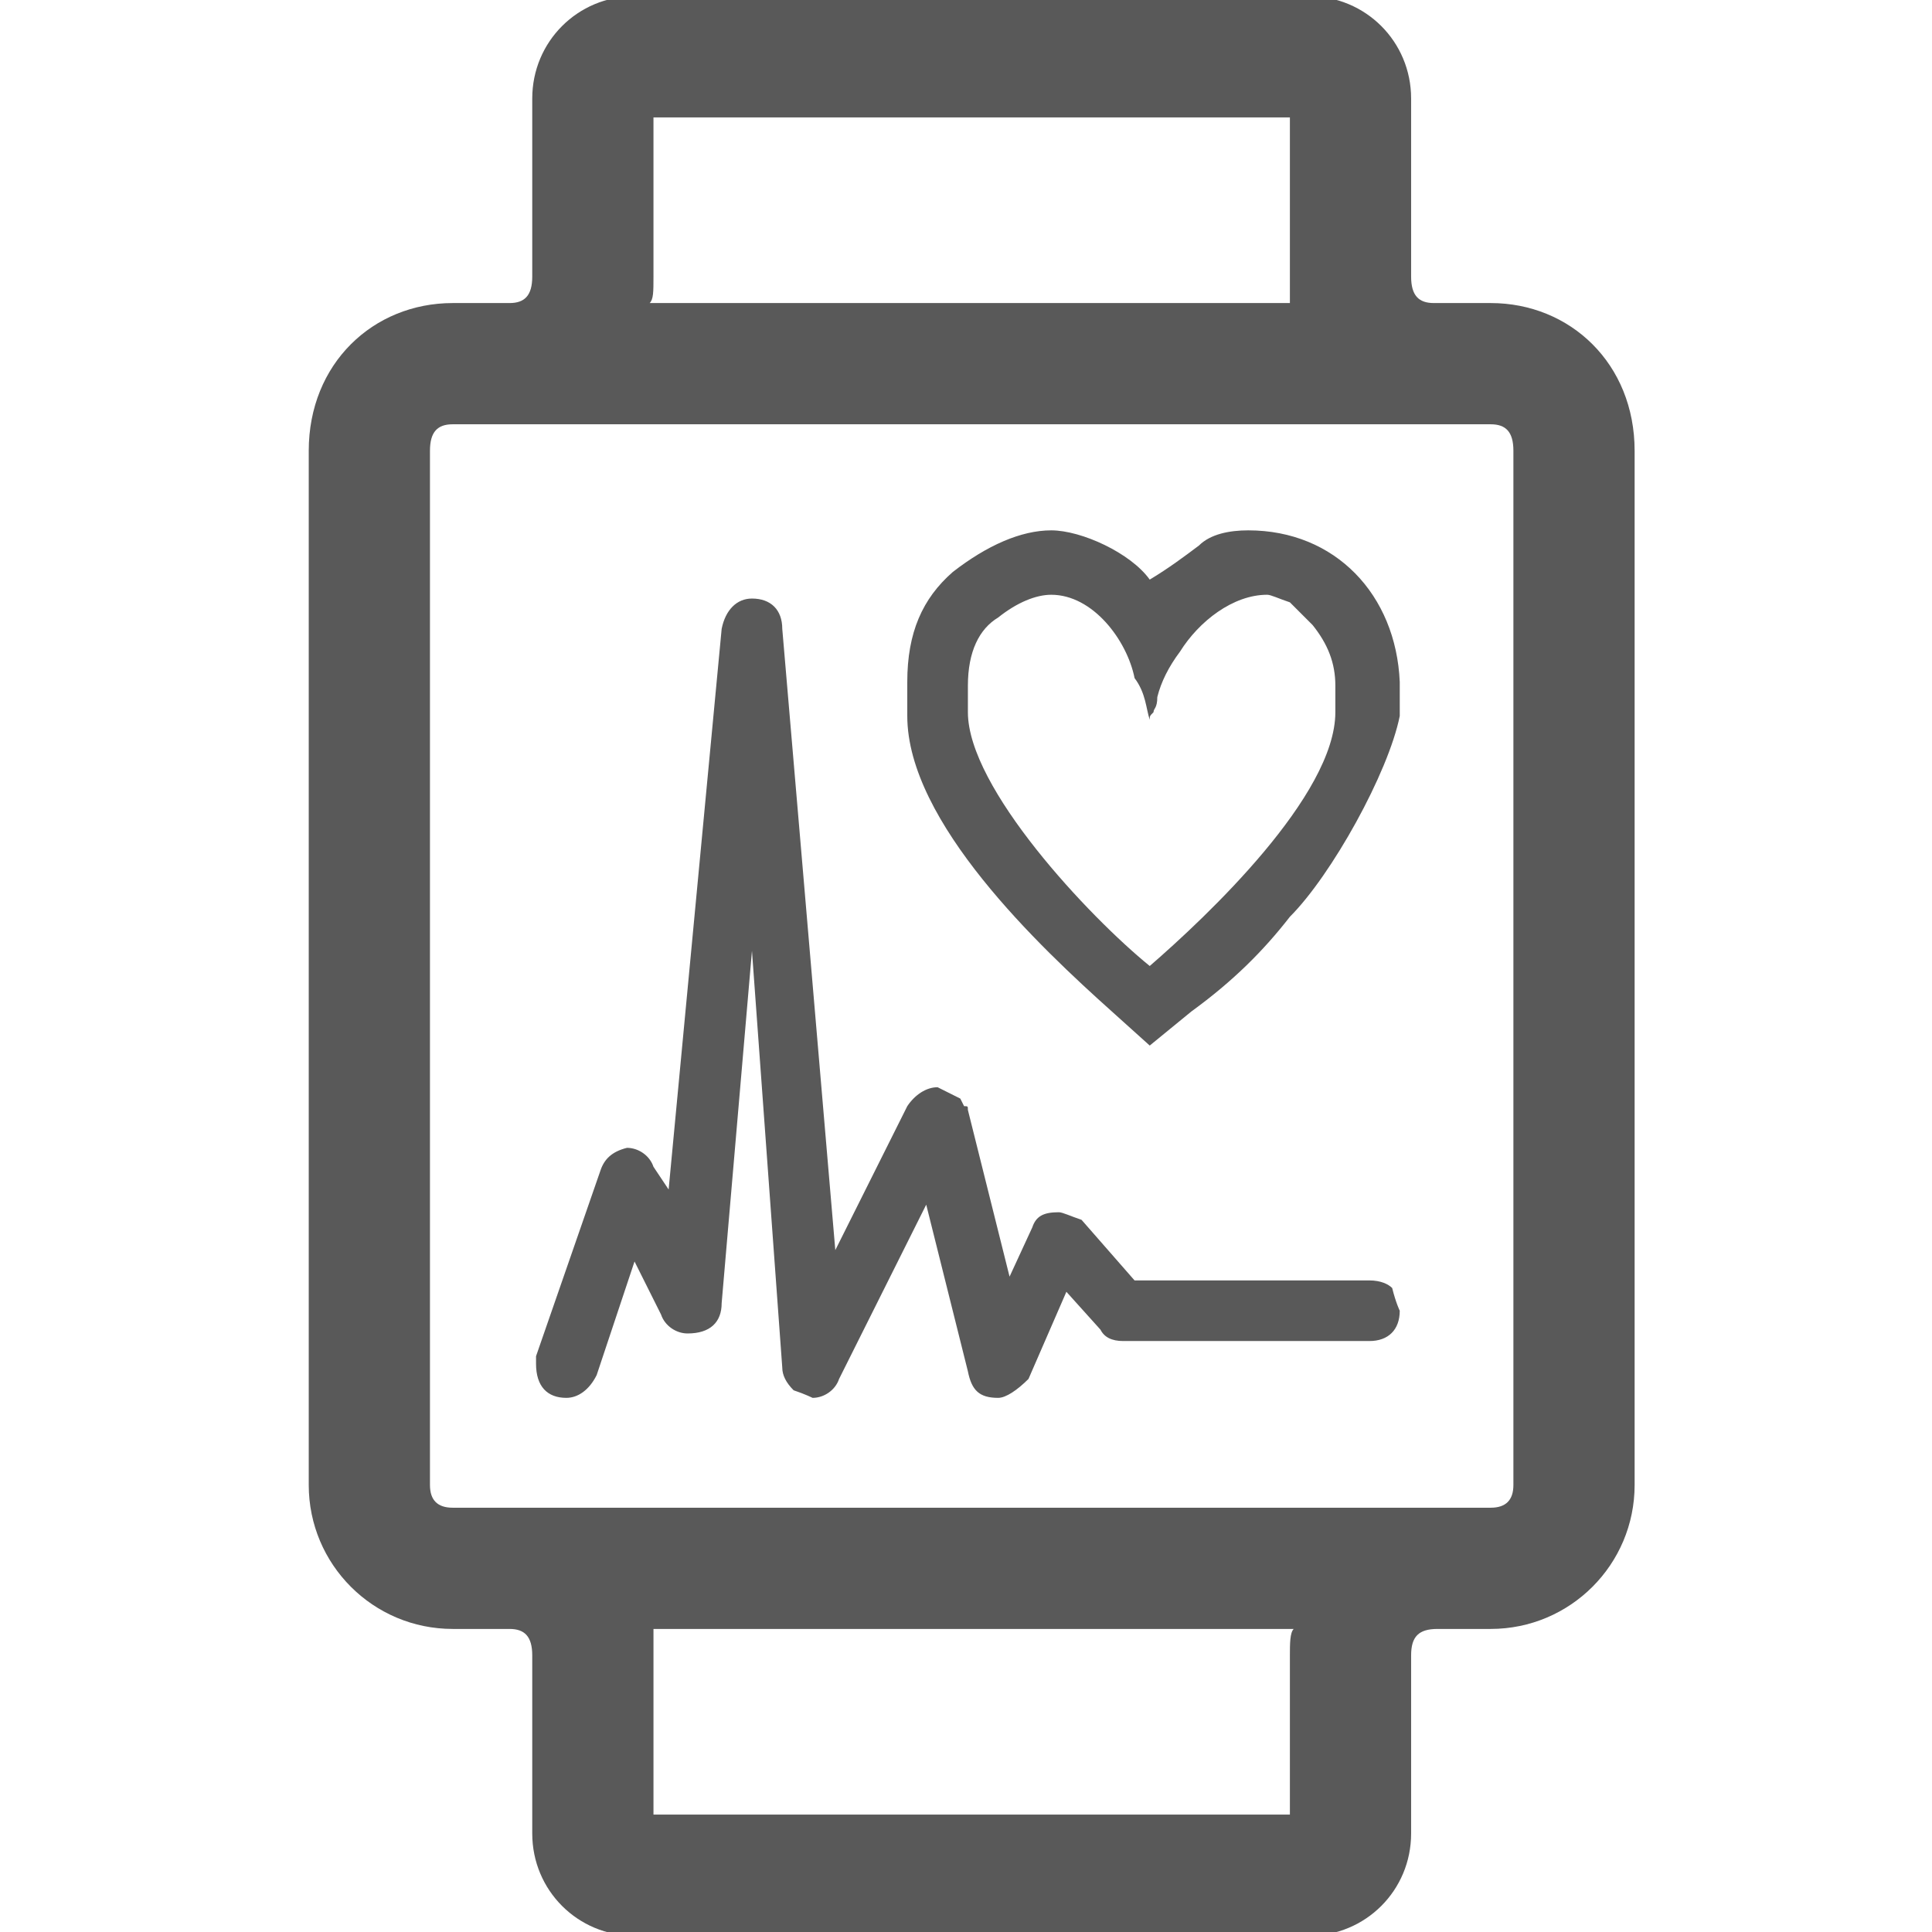 <svg xmlns="http://www.w3.org/2000/svg" version="1.1" xmlns:xlink="http://www.w3.org/1999/xlink" viewBox="0 0 510 510" preserveAspectRatio="xMidYMid">
                    <defs><style>.cls-1{fill:#595959;}</style></defs>
                    <title>health-tracking</title>
                    <g id="Layer_2" data-name="Layer 2"><g id="health-tracking">
                    <path class="cls-1" d="M81.5 119c0-23 17-39 38-39h15c4 0 6-2 6-7V26c0-15 12-27 27-27h178c15 0 27 12 27 27v47c0 5 2 7 6 7h15c21 0 38 16 38 39v273c0 21-17 38-38 38h-14c-5 0-7 2-7 7v47c0 15-12 27-27 27h-178c-15 0-27-12-27-27v-47c0-5-2-7-6-7h-15c-21 0-38-17-38-38V119zm38-7c-4 0-6 2-6 7v273c0 4 2 6 6 6h274c4 0 6-2 6-6V119c0-5-2-7-6-7h-274zm120 68c0-13 4-22 12-29 9-7 18-11 26-11s21 6 26 13c5-3 9-6 13-9 3-3 8-4 13-4 23 0 39 17 40 40v9c-3 15-18 42-29 53-7 9-15 17-26 25l-11 9-10-9c-19-17-54-50-54-78v-9zm-98 178l17-49c1-3 3-5 7-6 3 0 6 2 7 5l4 6 14-148c1-5 4-8 8-8 5 0 8 3 8 8l14 164 19-38c2-3 5-5 8-5l6 3 1 2c1 0 1 0 1 1l11 44 6-13c1-3 3-4 7-4 1 0 3 1 6 2l14 16h62c3 0 5 1 6 2 1 4 2 6 2 6 0 5-3 8-8 8h-65c-3 0-5-1-6-3l-9-10-10 23c-3 3-6 5-8 5-5 0-7-2-8-7l-11-44-23 46c-1 3-4 5-7 5 0 0-2-1-5-2-2-2-3-4-3-6l-8-110-8 93c0 5-3 8-9 8-3 0-6-2-7-5l-7-14-10 30c-2 4-5 6-8 6-5 0-8-3-8-9v-2zm31-285c0 4 0 6-1 7h169V31h-168v42zm0 406h168v-42c0-3 0-6 1-7h-169v49zm83-291c0 20 32 54 48 67 15-13 49-45 49-67v-7c0-6-2-11-6-16l-6-6c-3-1-5-2-6-2-9 0-18 7-23 15-3 4-5 8-6 12 0 3-1 3-1 4-1 1-1 1-1 2-1-3-1-7-4-11-2-10-11-22-22-22-4 0-9 2-14 6-5 3-8 9-8 18v7z"></path>
                    </g></g>
                    </svg>